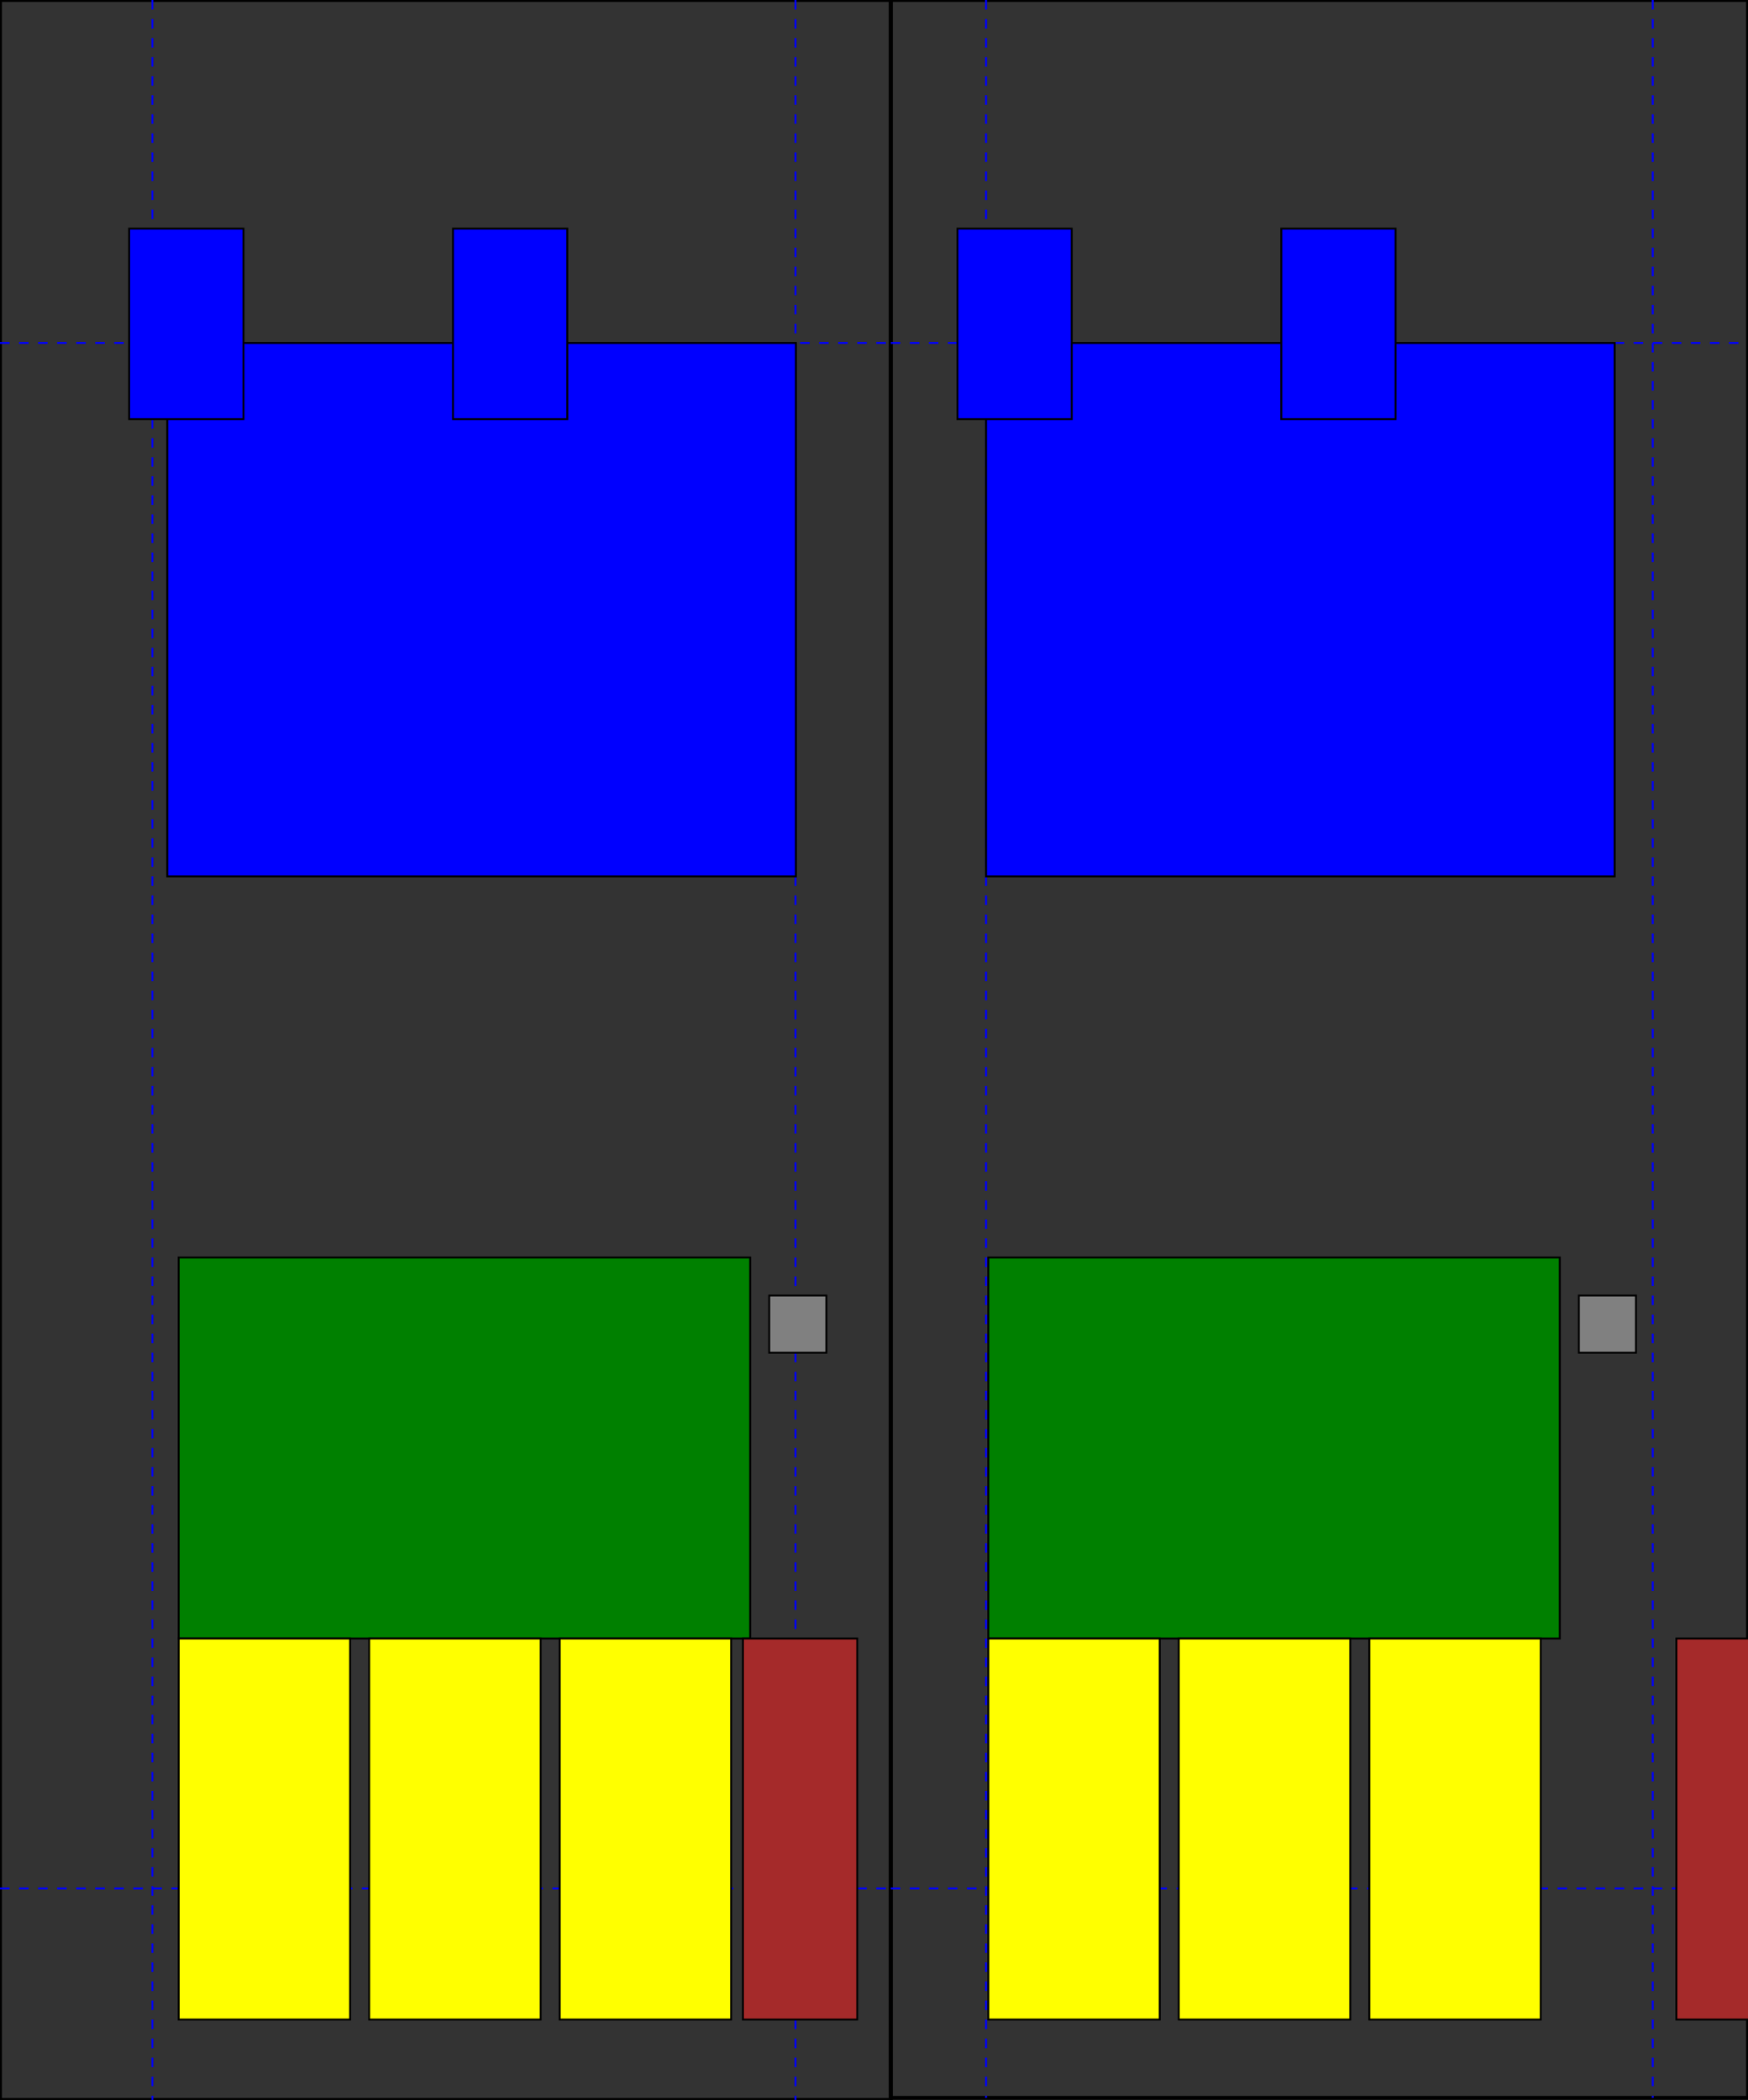 <svg xmlns='http://www.w3.org/2000/svg' width='917.6' height='1102.2'>
<rect width="100%" height="100%" fill="#333333" stroke="none"/>
<rect x='0' y='0' width='467.6' height='1102.2' fill='none' stroke='black' stroke-width='2' />
<rect x='467.6' y='0' width='450.0' height='1101.1' fill='none' stroke='black' stroke-width='2' />
<line x1='467.6' y1='0' x2='467.6' y2='1102.2' stroke='black' />
<line x1='0' y1='180' x2='467.6' y2='180' stroke='blue' stroke-dasharray='5,5' />
<line x1='0' y1='991.2' x2='467.6' y2='991.2' stroke='blue' stroke-dasharray='5,5' />
<line x1='467.6' y1='180' x2='917.6' y2='180' stroke='blue' stroke-dasharray='5,5' />
<line x1='467.6' y1='991.2' x2='917.6' y2='991.2' stroke='blue' stroke-dasharray='5,5' />
<line x1='80' y1='0' x2='80' y2='1102.2' stroke='blue' stroke-dasharray='5,5' />
<line x1='417.6' y1='0' x2='417.6' y2='1102.2' stroke='blue' stroke-dasharray='5,5' />
<line x1='517.6' y1='0' x2='517.6' y2='1101.1' stroke='blue' stroke-dasharray='5,5' />
<line x1='867.6' y1='0' x2='867.6' y2='1101.1' stroke='blue' stroke-dasharray='5,5' />
<rect x='87.8' y='180' width='330' height='280' fill='blue' stroke='black' />
<rect x='517.6' y='180' width='330' height='280' fill='blue' stroke='black' />
<rect x='67.8' y='120' width='60' height='100' fill='blue' stroke='black' />
<rect x='237.8' y='120' width='60' height='100' fill='blue' stroke='black' />
<rect x='502.6' y='120' width='60' height='100' fill='blue' stroke='black' />
<rect x='672.6' y='120' width='60' height='100' fill='blue' stroke='black' />
<rect x='93.8' y='660' width='300' height='200' fill='green' stroke='black' />
<rect x='518.8' y='660' width='300' height='200' fill='green' stroke='black' />
<rect x='403.8' y='680' width='30' height='30' fill='gray' stroke='black' />
<rect x='828.8' y='680' width='30' height='30' fill='gray' stroke='black' />
<line x1='243.8' y1='860' x2='243.8' y2='880' stroke='black' />
<polygon points='238.8,880 248.8,880 243.8,890' fill='black' />
<line x1='668.8' y1='860' x2='668.8' y2='880' stroke='black' />
<polygon points='663.8,880 673.8,880 668.8,890' fill='black' />
<rect x='93.8' y='860' width='90' height='200' fill='yellow' stroke='black' />
<rect x='193.8' y='860' width='90' height='200' fill='yellow' stroke='black' />
<rect x='293.8' y='860' width='90' height='200' fill='yellow' stroke='black' />
<rect x='518.8' y='860' width='90' height='200' fill='yellow' stroke='black' />
<rect x='618.8' y='860' width='90' height='200' fill='yellow' stroke='black' />
<rect x='718.8' y='860' width='90' height='200' fill='yellow' stroke='black' />
<rect x='390' y='860' width='60' height='200' fill='brown' stroke='black' />
<rect x='880' y='860' width='60' height='200' fill='brown' stroke='black' />
</svg>
